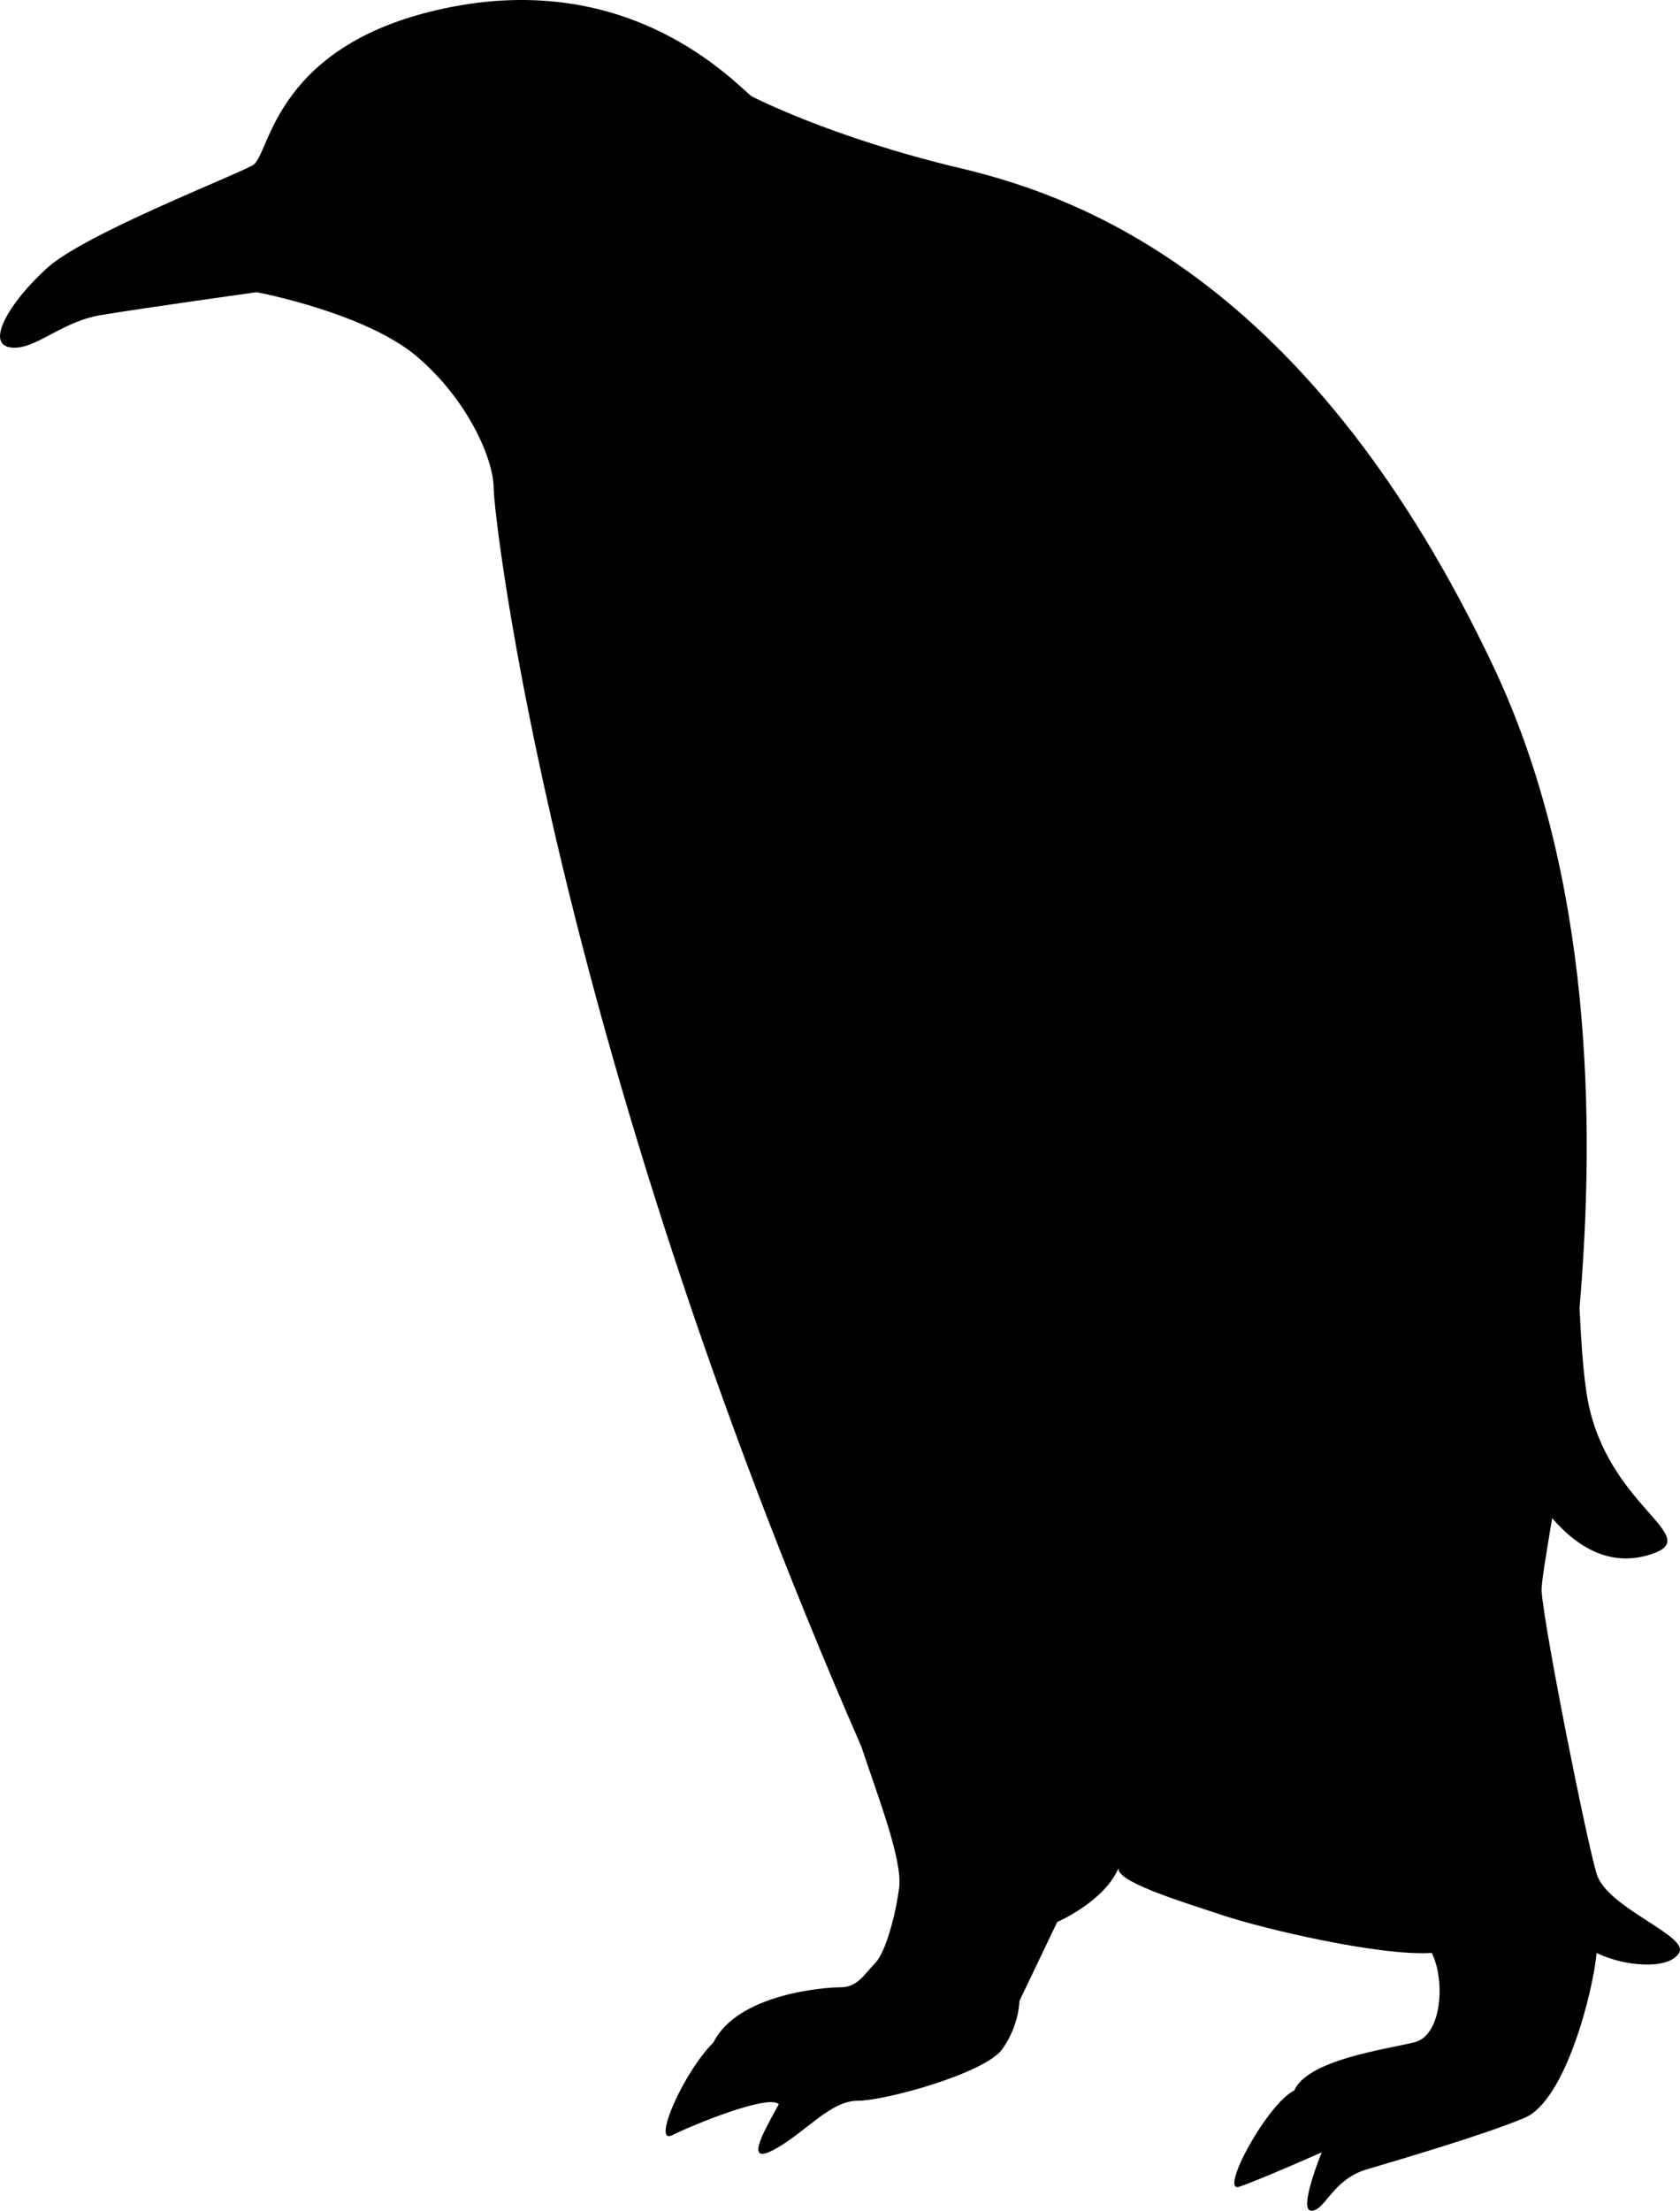 <?xml version="1.0" encoding="UTF-8" standalone="no"?>
<svg
   xmlns:dc="http://purl.org/dc/elements/1.1/"
   xmlns:cc="http://creativecommons.org/ns#"
   xmlns:rdf="http://www.w3.org/1999/02/22-rdf-syntax-ns#"
   xmlns:svg="http://www.w3.org/2000/svg"
   xmlns="http://www.w3.org/2000/svg"
   style="fill-rule:evenodd"
   id="svg78"
   version="1.1"
   viewBox="0 0 51.626 67.891"
   height="67.891pt"
   width="51.626pt">
  <defs
     id="defs82" />
  <g
     transform="translate(-64.846,-424.451)"
     style="display:inline"
     id="layer1">
    <path
       style="fill:#000000;stroke:none"
       d="m 66.289,432.685 c 1.162,-1.057 5.809,-2.851 6.336,-3.168 0.527,-0.318 0.633,-3.802 6.123,-4.858 5.492,-1.055 8.553,2.218 9.188,2.745 0,0 2.428,1.268 6.441,2.217 4.012,0.951 10.875,3.696 16.367,15.311 3.018,6.386 3.133,13.951 2.641,19.678 0.062,1.333 0.146,2.437 0.314,3.13 0.74,3.062 3.485,3.908 1.901,4.436 -1.162,0.388 -2.18,-0.093 -3.057,-1.102 -0.199,1.212 -0.342,2.014 -0.322,2.263 0.105,1.268 1.373,7.603 1.689,8.659 0.317,1.055 2.852,1.899 2.535,2.428 -0.316,0.527 -1.689,0.422 -2.535,0 -0.105,1.16 -0.949,4.539 -2.217,5.066 -1.267,0.53 -3.8,1.27 -4.857,1.584 -1.055,0.319 -1.268,1.268 -1.69,1.268 -0.421,0 0.317,-1.795 0.317,-1.795 0,0 -1.901,0.846 -2.533,1.057 -0.635,0.211 0.843,-2.534 1.689,-2.957 0.422,-0.952 2.85,-1.266 3.695,-1.479 0.844,-0.209 0.952,-1.898 0.53,-2.744 -1.586,0.105 -5.176,-0.738 -6.442,-1.162 -1.267,-0.422 -3.381,-1.057 -3.168,-1.479 -0.424,1.057 -1.9,1.692 -1.9,1.692 l -1.162,2.427 c 0,0 0,0.739 -0.527,1.479 -0.529,0.738 -3.59,1.582 -4.436,1.582 -0.846,0 -1.584,0.951 -2.535,1.479 -0.949,0.529 -0.422,-0.422 0.105,-1.372 -0.316,-0.316 -2.639,0.633 -3.273,0.95 -0.633,0.316 0.318,-1.901 1.268,-2.852 0.74,-1.478 3.379,-1.689 3.908,-1.689 0.527,0 0.738,-0.422 1.055,-0.739 0.318,-0.316 0.633,-1.478 0.74,-2.322 0.105,-0.846 -0.635,-2.746 -1.162,-4.33 -9.504,-21.75 -11.299,-37.801 -11.299,-38.646 0,-0.844 -0.738,-2.639 -2.322,-4.012 -1.584,-1.373 -4.963,-2.006 -4.963,-2.006 0,0 -3.52,0.492 -4.787,0.703 -1.268,0.212 -2.068,1.135 -2.816,0.986 -0.703,-0.142 0,-1.373 1.162,-2.428 z"
       id="path16" />
  </g>
</svg>
